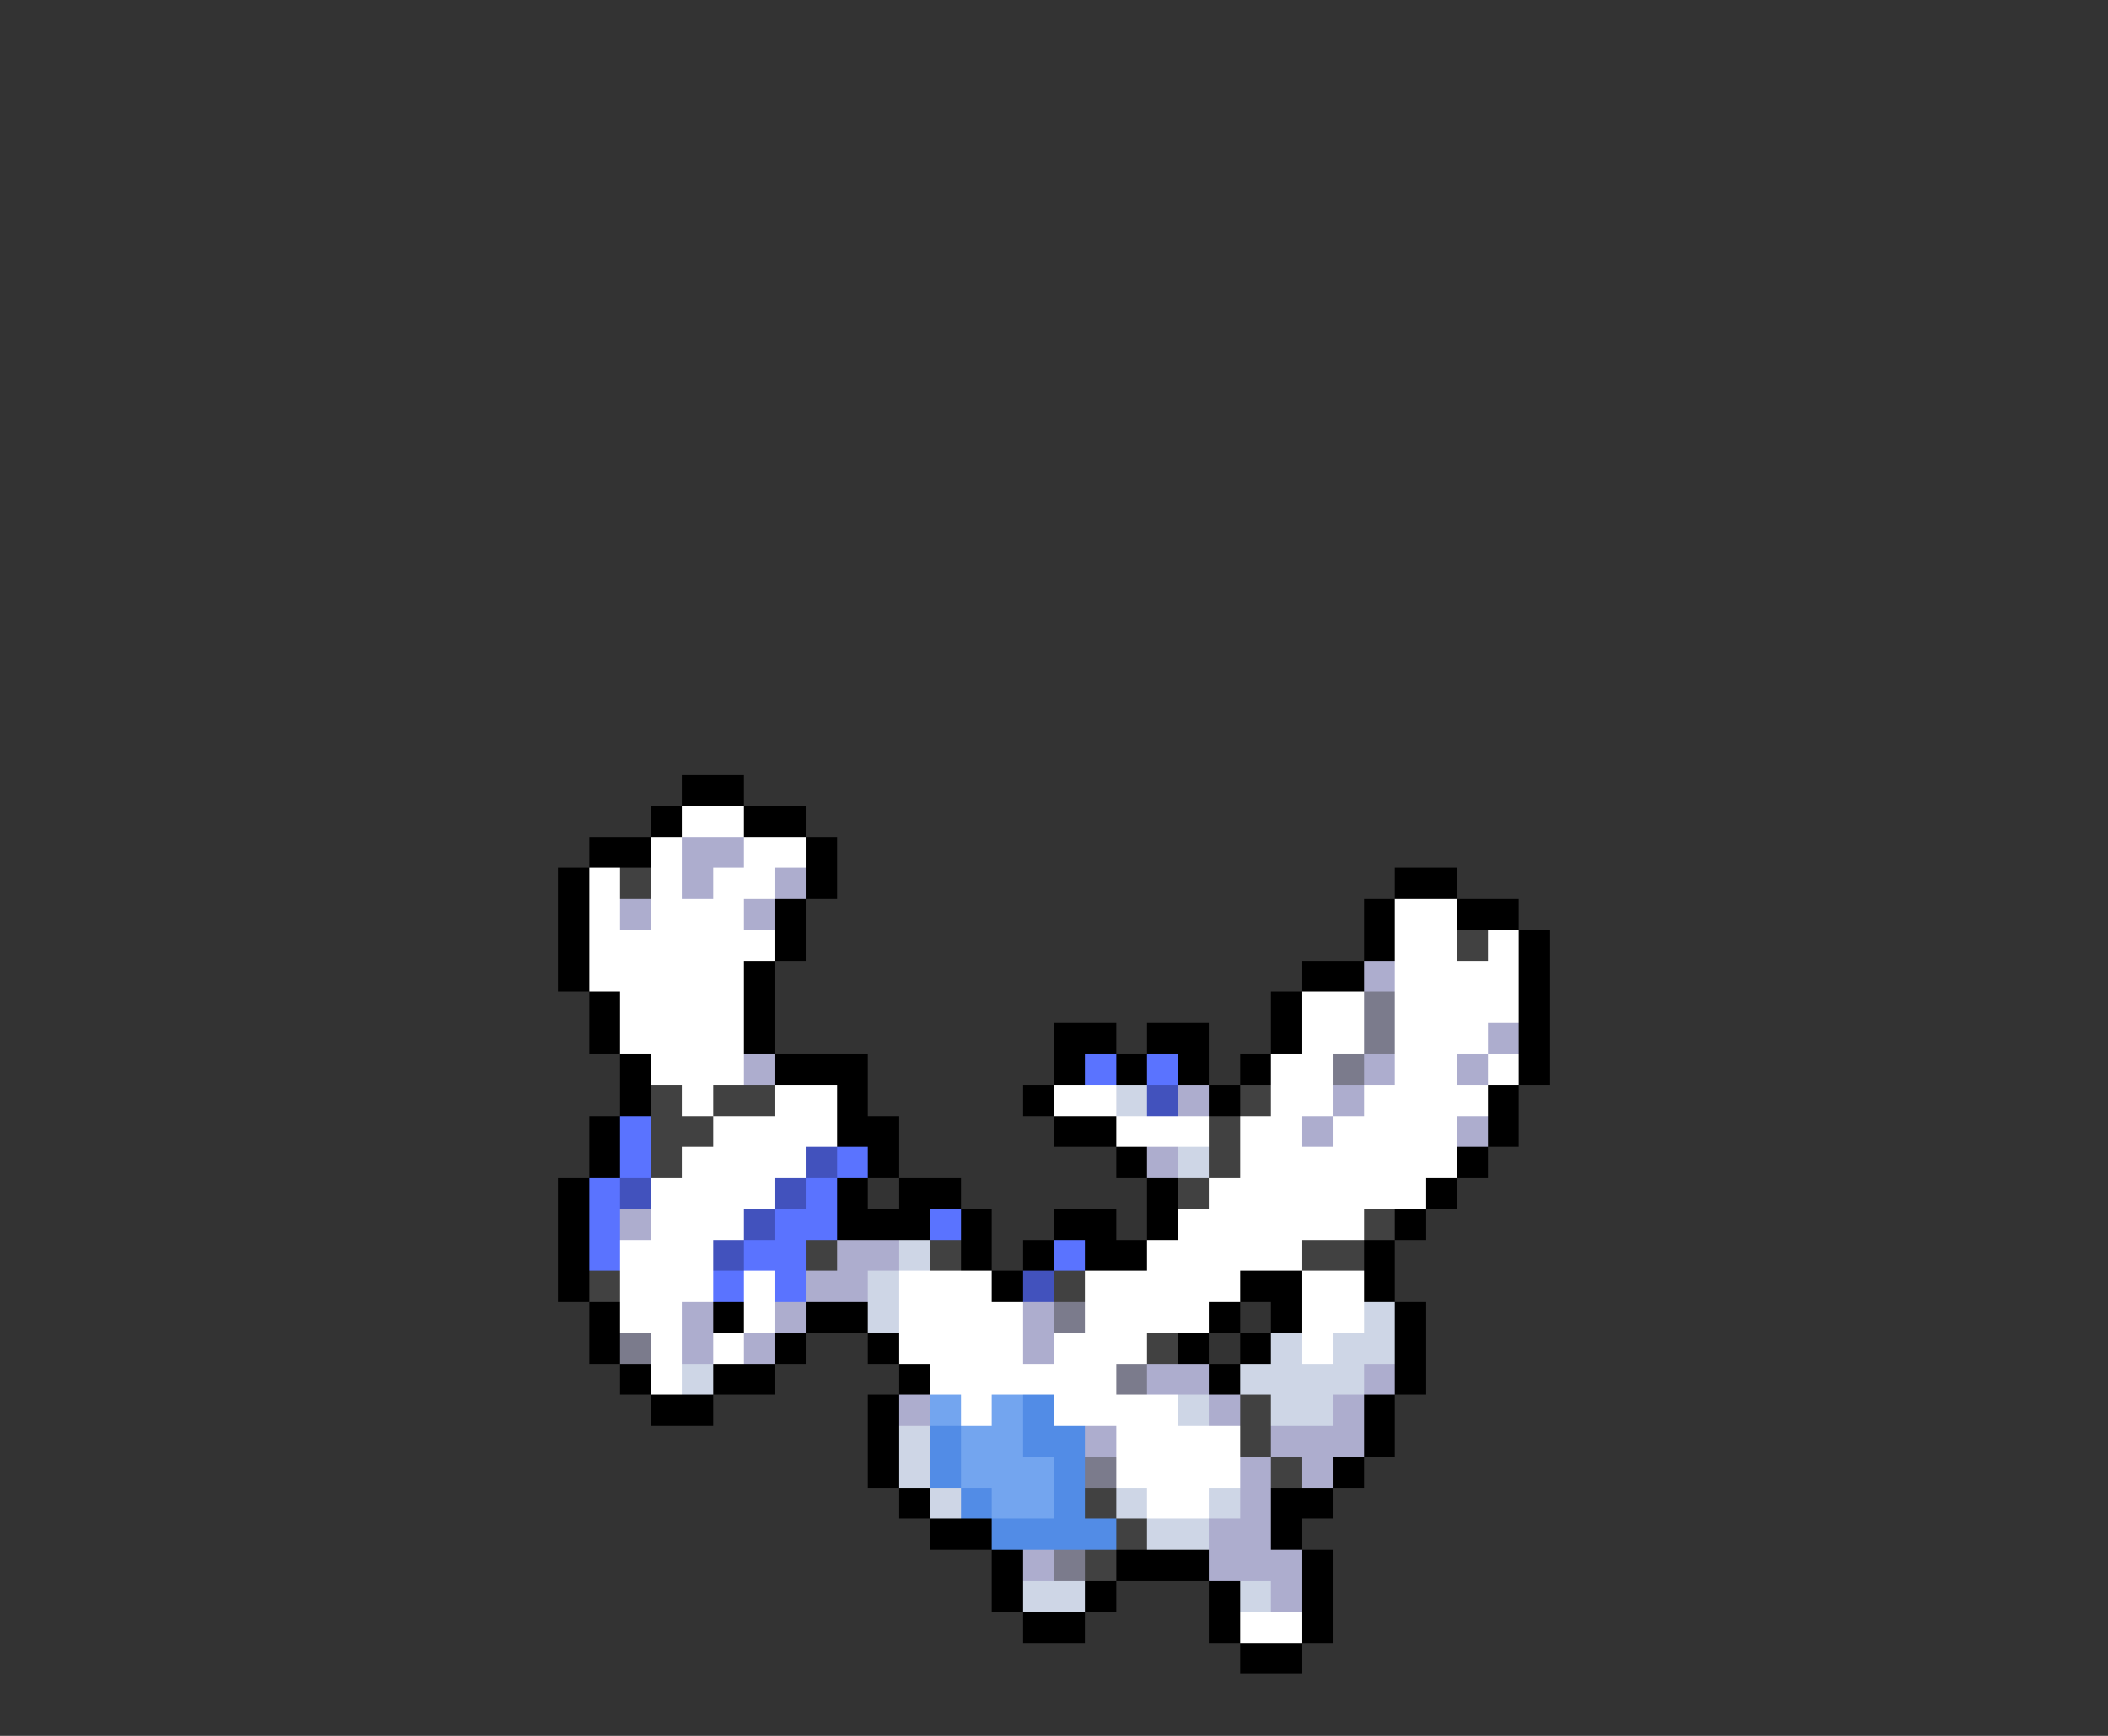 <svg xmlns="http://www.w3.org/2000/svg" viewBox="0 -0.5 68 56" shape-rendering="crispEdges">
<rect x="0" y="-0.5" width="68" height="56" fill="#333333" stroke="none"/>
<path stroke="#000000" d="M22 25h2M21 26h1M24 26h2M19 27h2M26 27h1M18 28h1M26 28h1M45 28h2M18 29h1M25 29h1M44 29h1M47 29h2M18 30h1M25 30h1M44 30h1M49 30h1M18 31h1M24 31h1M42 31h2M49 31h1M19 32h1M24 32h1M41 32h1M49 32h1M19 33h1M24 33h1M34 33h2M37 33h2M41 33h1M49 33h1M20 34h1M25 34h3M34 34h1M36 34h1M38 34h1M40 34h1M49 34h1M20 35h1M27 35h1M33 35h1M39 35h1M48 35h1M19 36h1M27 36h2M34 36h2M48 36h1M19 37h1M28 37h1M36 37h1M47 37h1M18 38h1M27 38h1M29 38h2M37 38h1M46 38h1M18 39h1M27 39h3M31 39h1M34 39h2M37 39h1M45 39h1M18 40h1M31 40h1M33 40h1M35 40h2M44 40h1M18 41h1M32 41h1M40 41h2M44 41h1M19 42h1M23 42h1M26 42h2M39 42h1M41 42h1M45 42h1M19 43h1M25 43h1M28 43h1M38 43h1M40 43h1M45 43h1M20 44h1M23 44h2M29 44h1M39 44h1M45 44h1M21 45h2M28 45h1M44 45h1M28 46h1M44 46h1M28 47h1M43 47h1M29 48h1M41 48h2M30 49h2M41 49h1M32 50h1M36 50h3M42 50h1M32 51h1M35 51h1M39 51h1M42 51h1M33 52h2M39 52h1M42 52h1M40 53h2" />
<path stroke="#ffffff" d="M22 26h2M21 27h1M24 27h2M19 28h1M21 28h1M23 28h2M19 29h1M21 29h3M45 29h2M19 30h6M45 30h2M48 30h1M19 31h5M45 31h4M20 32h4M42 32h2M45 32h4M20 33h4M42 33h2M45 33h3M21 34h3M41 34h2M45 34h2M48 34h1M22 35h1M25 35h2M34 35h2M41 35h2M44 35h4M23 36h4M36 36h3M40 36h2M43 36h4M22 37h4M40 37h7M21 38h4M39 38h7M21 39h3M38 39h6M20 40h3M37 40h5M20 41h3M24 41h1M29 41h3M35 41h5M42 41h2M20 42h2M24 42h1M29 42h4M35 42h4M42 42h2M21 43h1M23 43h1M29 43h4M34 43h3M42 43h1M21 44h1M30 44h6M31 45h1M34 45h4M36 46h4M36 47h4M37 48h2M40 52h2" />
<path stroke="#adadce" d="M22 27h2M22 28h1M25 28h1M20 29h1M24 29h1M44 31h1M48 33h1M24 34h1M44 34h1M47 34h1M38 35h1M43 35h1M42 36h1M47 36h1M37 37h1M20 39h1M27 40h2M26 41h2M22 42h1M25 42h1M33 42h1M22 43h1M24 43h1M33 43h1M37 44h2M44 44h1M29 45h1M39 45h1M43 45h1M35 46h1M41 46h3M40 47h1M42 47h1M40 48h1M39 49h2M33 50h1M39 50h3M41 51h1" />
<path stroke="#414141" d="M20 28h1M47 30h1M21 35h1M23 35h2M40 35h1M21 36h2M39 36h1M21 37h1M39 37h1M38 38h1M44 39h1M26 40h1M30 40h1M42 40h2M19 41h1M34 41h1M37 43h1M40 45h1M40 46h1M41 47h1M35 48h1M36 49h1M35 50h1" />
<path stroke="#7b7b8c" d="M44 32h1M44 33h1M43 34h1M34 42h1M20 43h1M36 44h1M35 47h1M34 50h1" />
<path stroke="#5a73ff" d="M35 34h1M37 34h1M20 36h1M20 37h1M27 37h1M19 38h1M26 38h1M19 39h1M25 39h2M30 39h1M19 40h1M24 40h2M34 40h1M23 41h1M25 41h1" />
<path stroke="#ced6e6" d="M36 35h1M38 37h1M29 40h1M28 41h1M28 42h1M44 42h1M41 43h1M43 43h2M22 44h1M40 44h4M38 45h1M41 45h2M29 46h1M29 47h1M30 48h1M36 48h1M39 48h1M37 49h2M33 51h2M40 51h1" />
<path stroke="#4252bd" d="M37 35h1M26 37h1M20 38h1M25 38h1M24 39h1M23 40h1M33 41h1" />
<path stroke="#73a5ef" d="M30 45h1M32 45h1M31 46h2M31 47h3M32 48h2" />
<path stroke="#528ce6" d="M33 45h1M30 46h1M33 46h2M30 47h1M34 47h1M31 48h1M34 48h1M32 49h4" />
</svg>